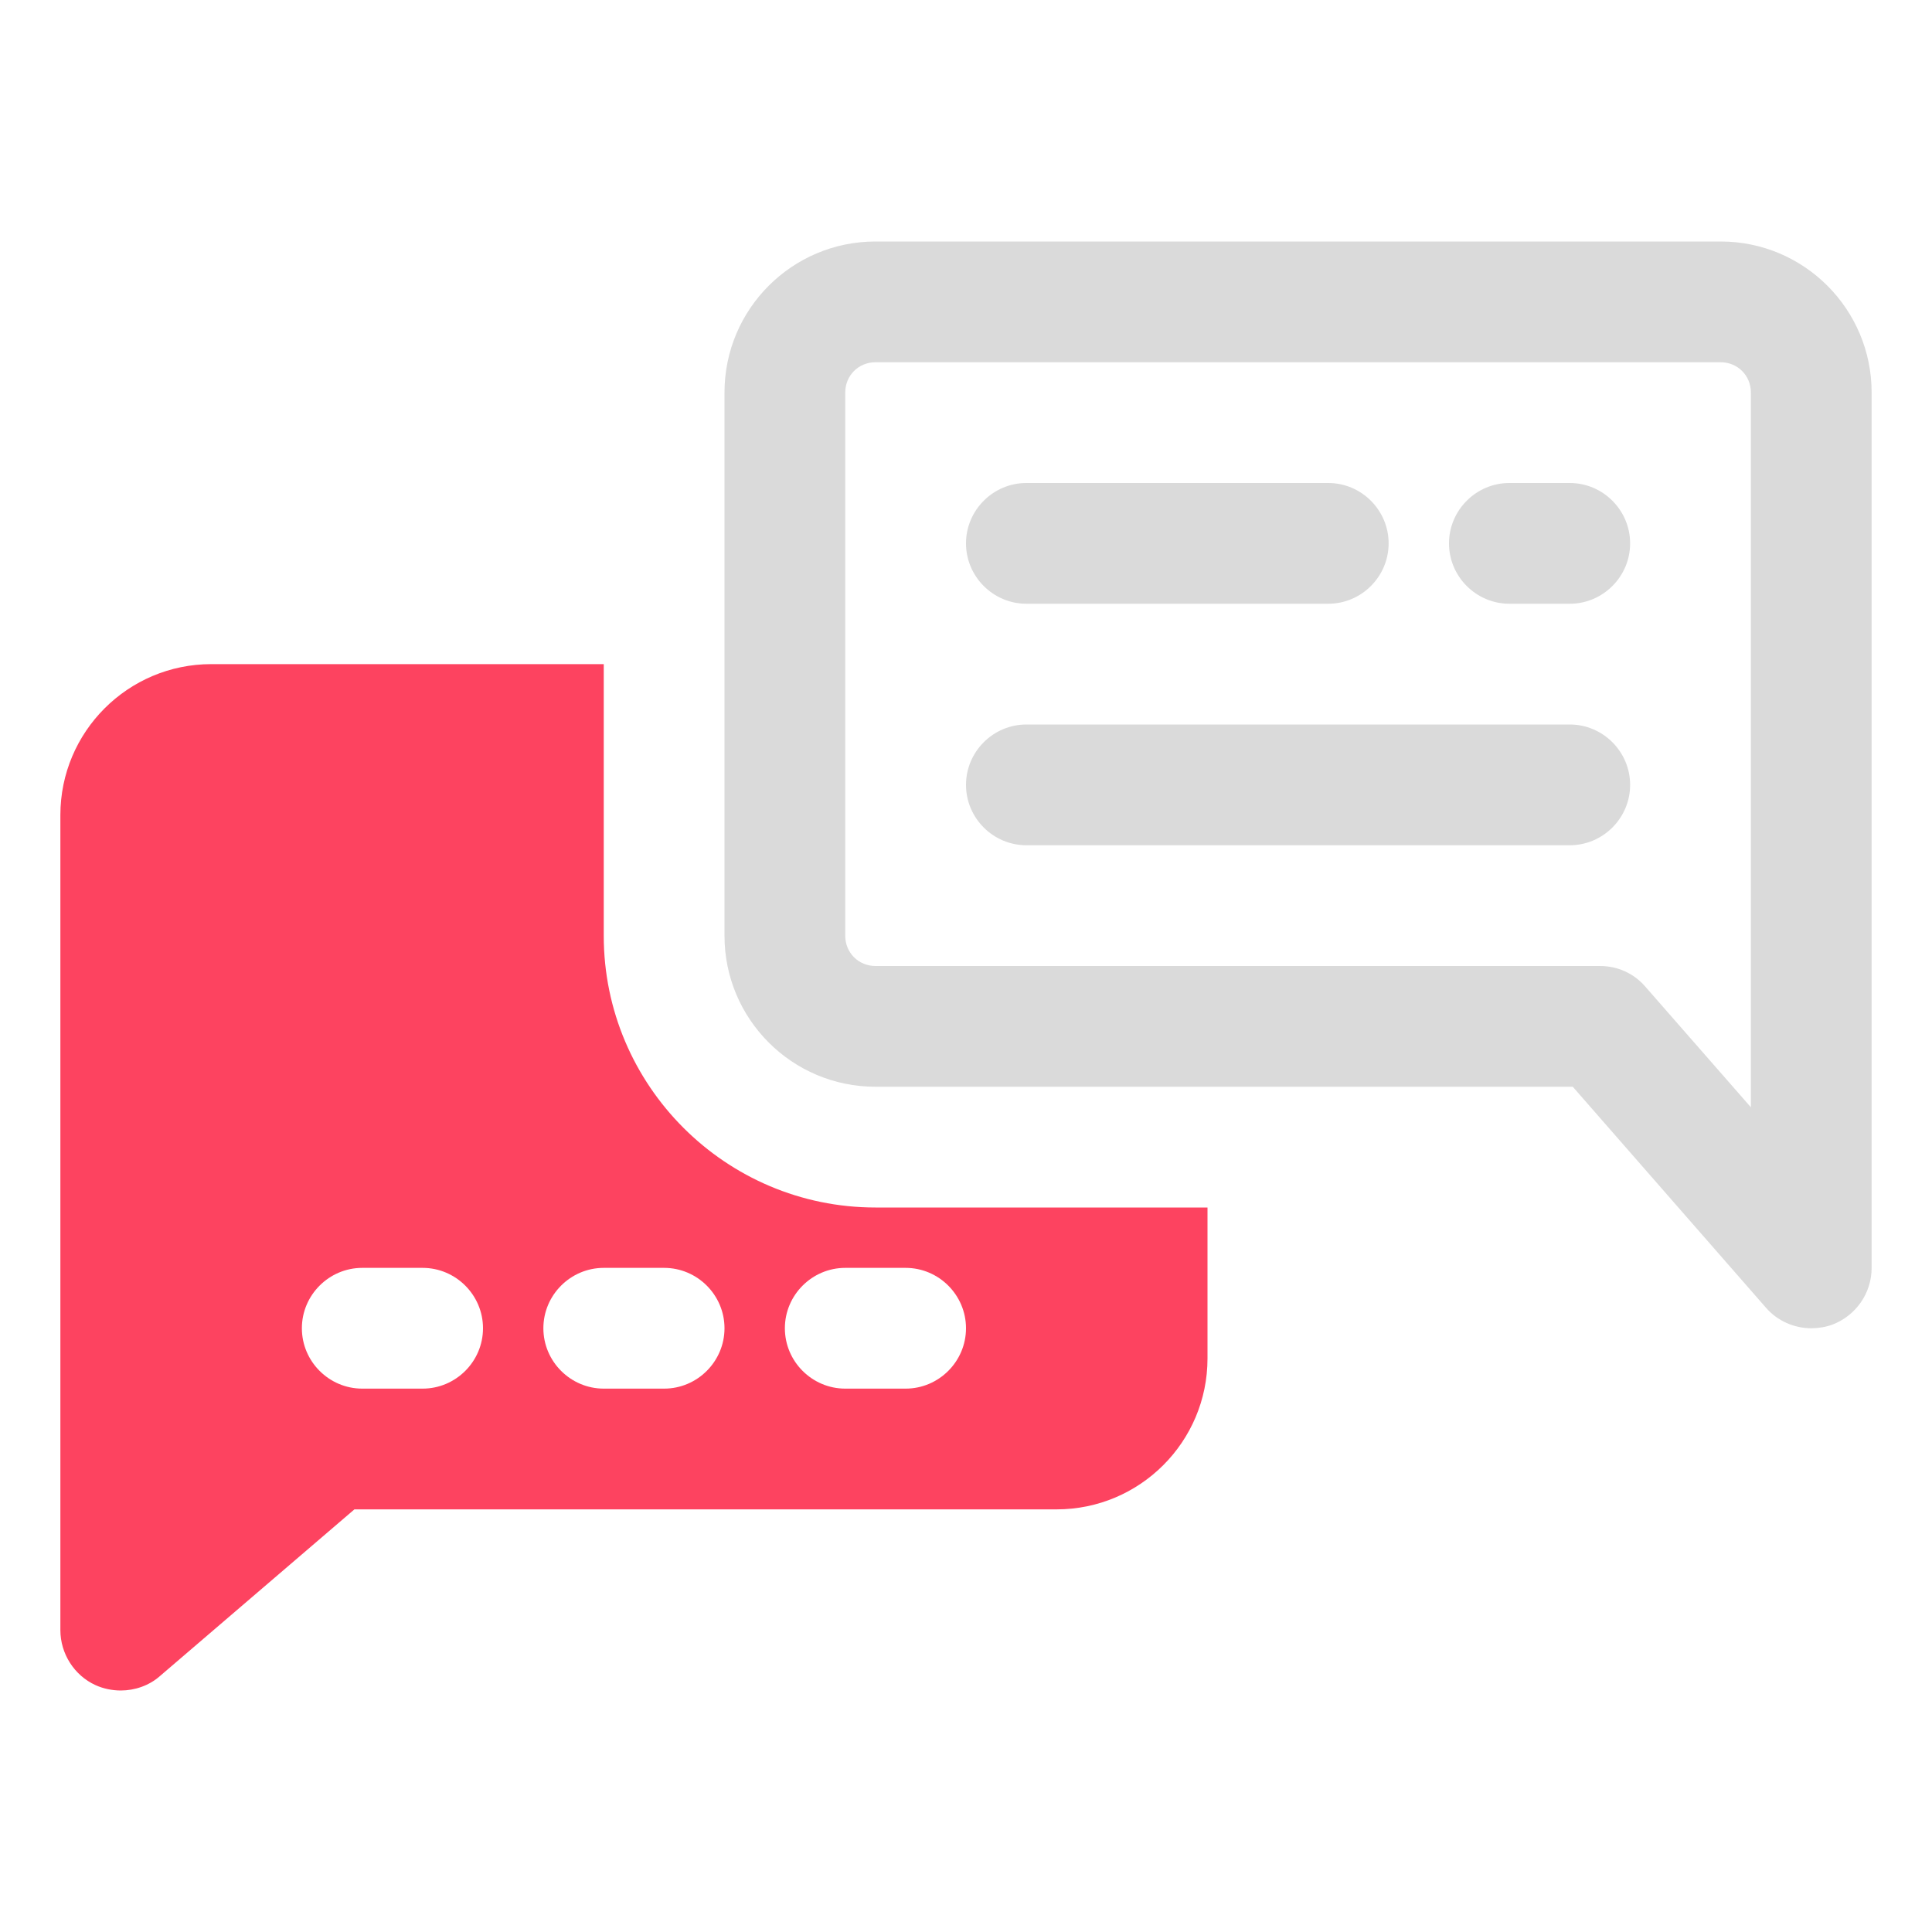 <?xml version="1.0" encoding="UTF-8"?>
<svg id="OBJECT" xmlns="http://www.w3.org/2000/svg" viewBox="0 0 32 32">
  <defs>
    <style>
      .cls-1 {
        fill: #FD4360;
      }

      .cls-1, .cls-2 {
        stroke-width: 0px;
      }

      .cls-2 {
        fill: #dadada;
      }
    </style>
  </defs>
  <path class="cls-1" d="m10,15.5v-4.5H3.5c-1.38,0-2.5,1.12-2.5,2.5v13.5c0,.39.23.75.58.91.13.06.28.09.42.09.23,0,.47-.08.65-.24l3.22-2.76h11.63c1.38,0,2.5-1.12,2.5-2.5v-2.5h-5.5c-2.48,0-4.5-2.02-4.5-4.5Zm-3,7.5h-1c-.55,0-1-.45-1-1s.45-1,1-1h1c.55,0,1,.45,1,1s-.45,1-1,1Zm4,0h-1c-.55,0-1-.45-1-1s.45-1,1-1h1c.55,0,1,.45,1,1s-.45,1-1,1Zm5-1c0,.55-.45,1-1,1h-1c-.55,0-1-.45-1-1s.45-1,1-1h1c.55,0,1,.45,1,1Z"/>
  <g>
    <path class="cls-2" d="m28.5,4h-14c-1.38,0-2.5,1.12-2.5,2.5v9c0,1.38,1.12,2.5,2.5,2.5h11.55l3.2,3.66c.19.22.47.34.75.34.12,0,.24-.02.35-.06.39-.15.65-.52.65-.94V6.5c0-1.38-1.12-2.5-2.5-2.5Zm.5,14.34l-1.75-2c-.19-.22-.46-.34-.75-.34h-12c-.28,0-.5-.22-.5-.5V6.5c0-.28.22-.5.5-.5h14c.28,0,.5.22.5.5v11.84Z"/>
    <path class="cls-2" d="m17,10h5c.55,0,1-.45,1-1s-.45-1-1-1h-5c-.55,0-1,.45-1,1s.45,1,1,1Z"/>
    <path class="cls-2" d="m26,8h-1c-.55,0-1,.45-1,1s.45,1,1,1h1c.55,0,1-.45,1-1s-.45-1-1-1Z"/>
    <path class="cls-2" d="m26,12h-9c-.55,0-1,.45-1,1s.45,1,1,1h9c.55,0,1-.45,1-1s-.45-1-1-1Z"/>
  </g>
</svg>